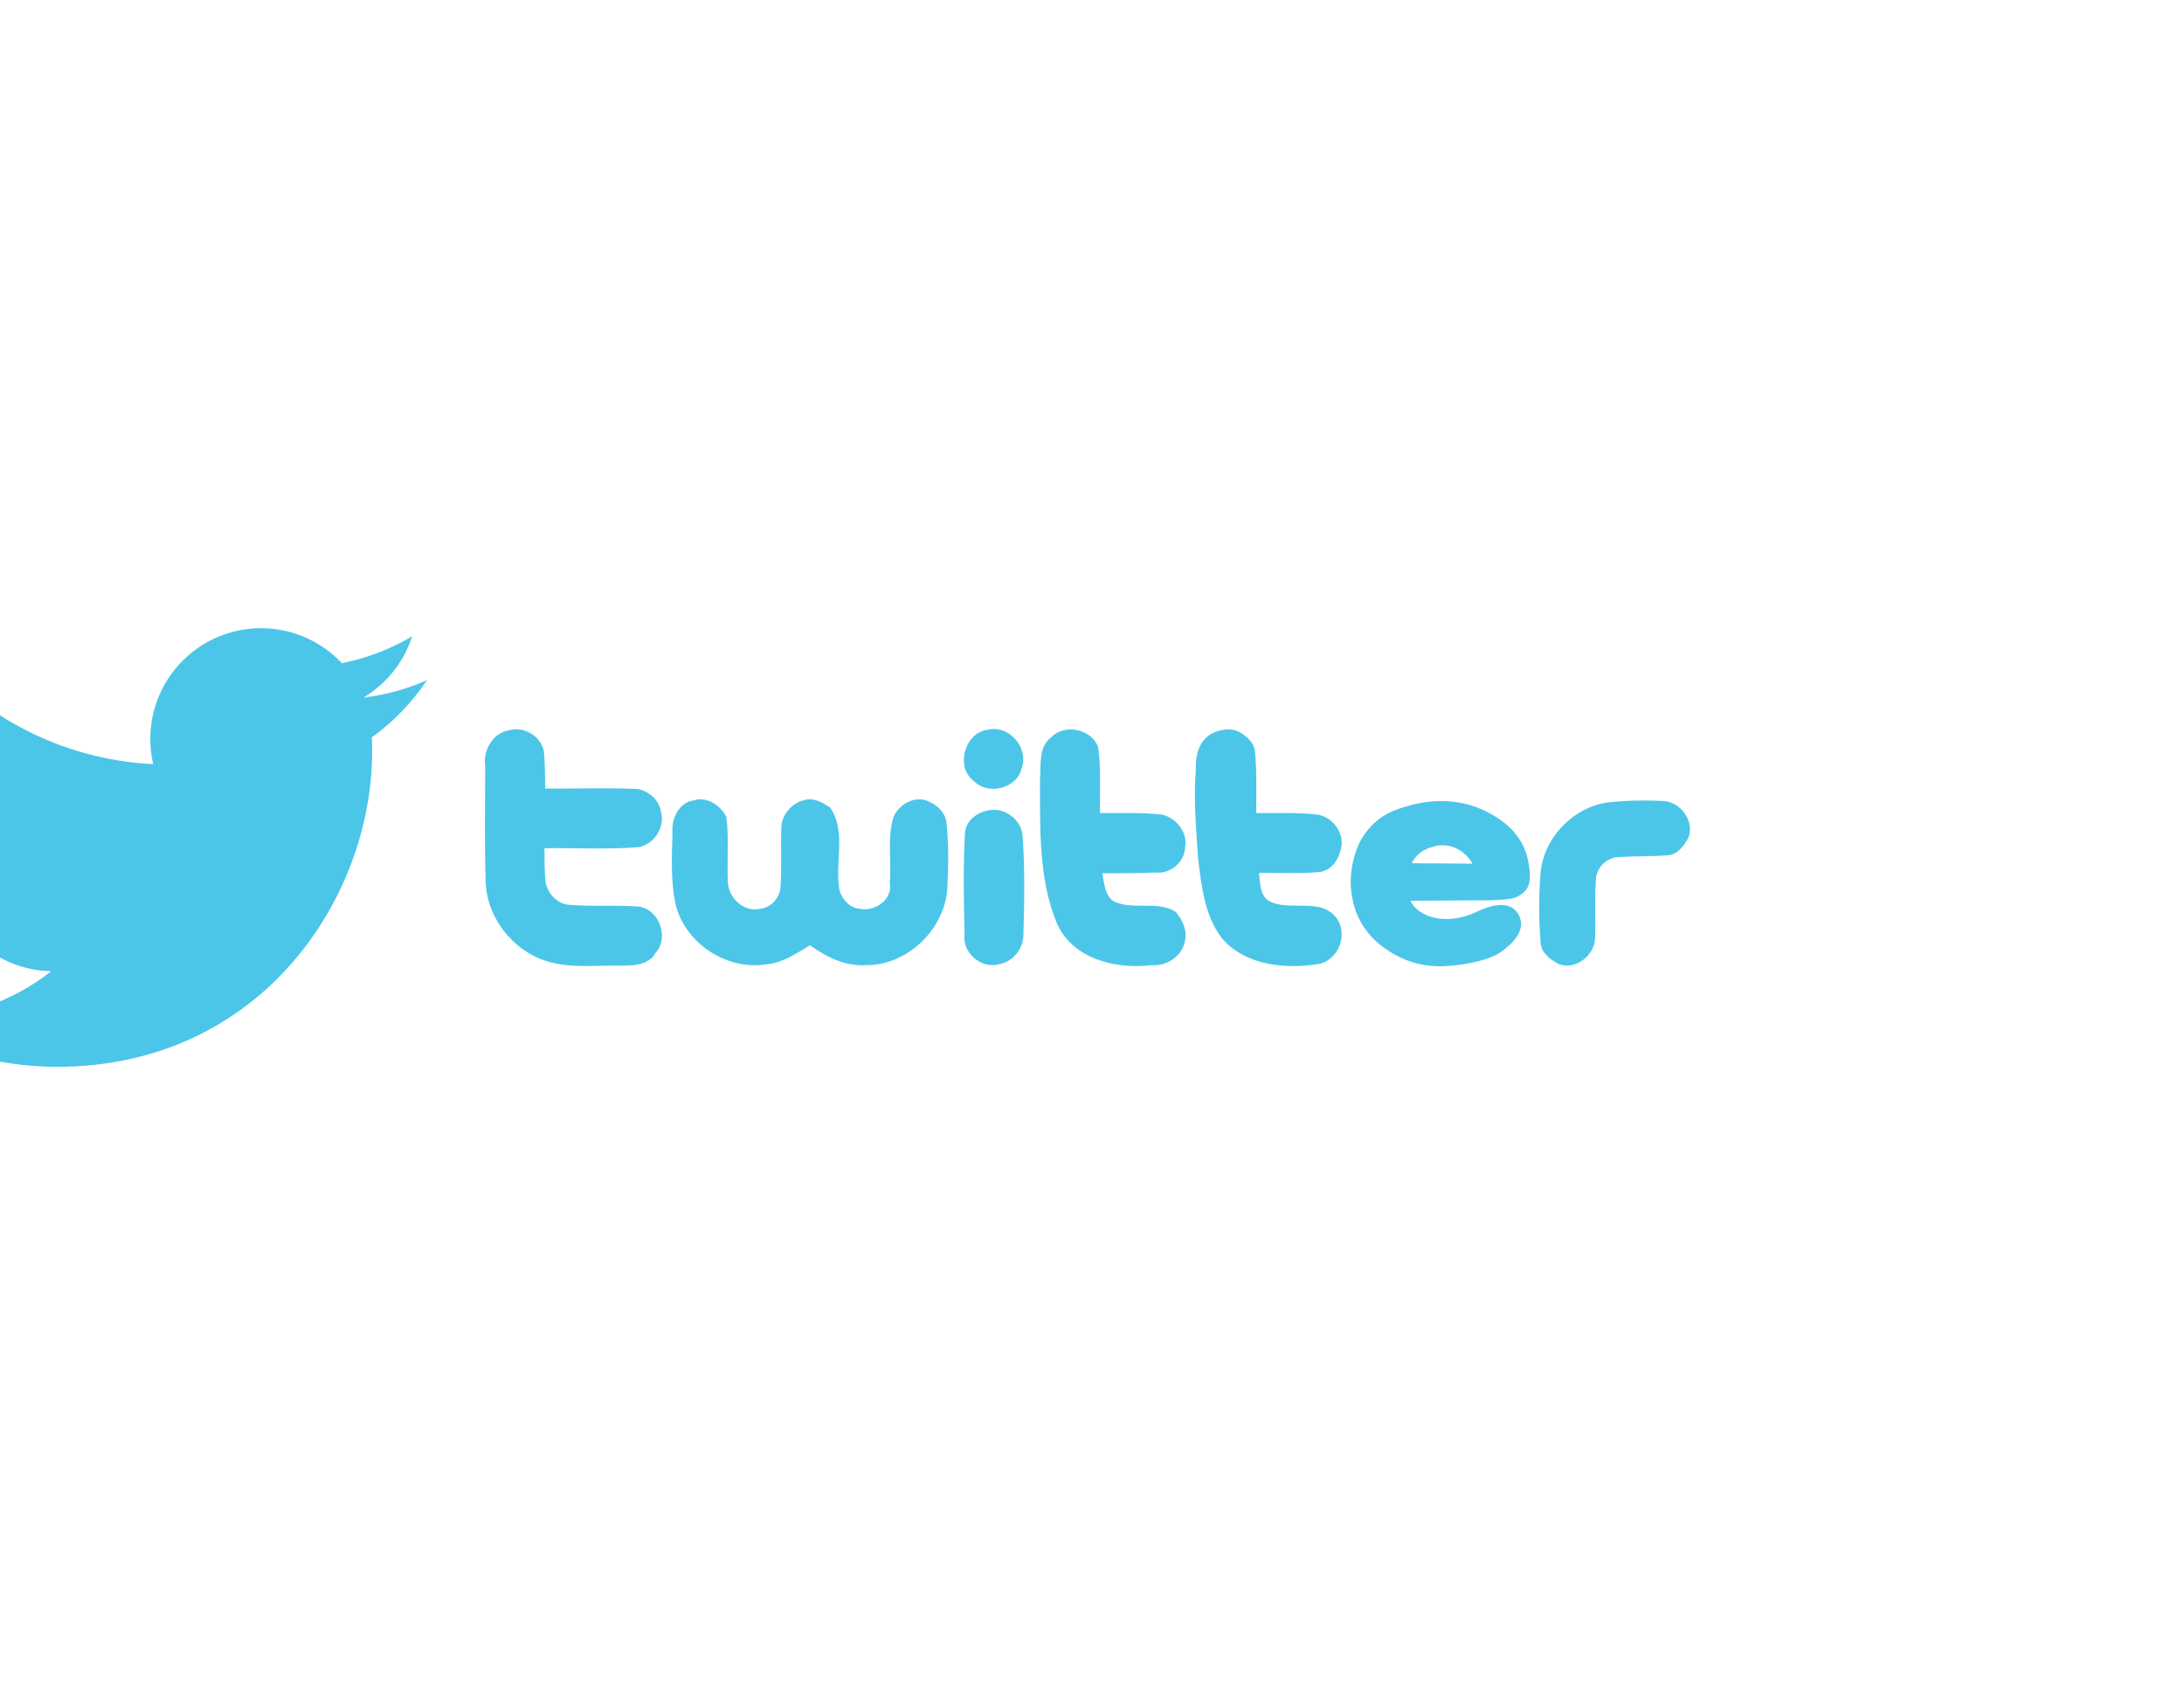 <?xml version="1.0" encoding="UTF-8"?>
<!DOCTYPE svg PUBLIC "-//W3C//DTD SVG 1.1//EN" "http://www.w3.org/Graphics/SVG/1.1/DTD/svg11.dtd">
<!-- Creator: CorelDRAW 2021 (64-Bit) -->
<svg xmlns="http://www.w3.org/2000/svg" xml:space="preserve" width="1.056in" height="0.819in" version="1.1" style="shape-rendering:geometricPrecision; text-rendering:geometricPrecision; image-rendering:optimizeQuality; fill-rule:evenodd; clip-rule:evenodd"
viewBox="0 0 1055.55 819.44"
 xmlns:xlink="http://www.w3.org/1999/xlink"
 xmlns:xodm="http://www.corel.com/coreldraw/odm/2003">
 <defs>
  <style type="text/css">
   <![CDATA[
    .fil0 {fill:#4BC6E9}
    .fil1 {fill:#4BC6E9;fill-rule:nonzero}
   ]]>
  </style>
 </defs>
 <g id="Layer_x0020_1">
  <path class="fil0" d="M669.06 394.57c0,0 -9.79,5.44 -13.7,17.56 -3.86,11.94 -2.39,20.7 -0.57,26.8 1.82,6.1 5.99,13.98 15.57,20.46 9.58,6.48 19.3,8.62 29.41,7.91 10.11,-0.71 19.94,-3.01 24.93,-6.22 5,-3.21 9.51,-7.67 10.46,-12.22 0.95,-4.56 -1.71,-8.91 -5.53,-10.41 -3.82,-1.5 -9.21,-0.44 -15.77,2.64 -13.54,6.35 -24.6,2.97 -29.47,-1.76 -1.75,-1.7 -2.51,-3.6 -2.51,-3.6l30.96 -0.18c0,0 16.61,0.35 20.47,-1.66 5.81,-3.02 7.56,-6.58 5.48,-17.31 -2.08,-10.74 -9.16,-18.57 -20.63,-24.2 -11.48,-5.63 -23.22,-5.44 -30.88,-4.04 -12.48,2.28 -18.22,6.23 -18.22,6.23zm13.38 23c0.08,-0.17 0.17,-0.33 0.26,-0.5 2.09,-3.84 5.57,-6.24 9.48,-7.28 5.57,-1.92 11.77,-0.8 16.57,3.97 0.7,0.66 1.34,1.4 1.92,2.2 0.38,0.51 0.75,1.05 1.11,1.61l-0.11 0 0.11 0.22 -16.74 -0.12c-4.2,0.02 -8.41,-0.01 -12.59,-0.09z"/>
  <path class="fil1" d="M206.1 329.02c-9.61,4.26 -19.93,7.14 -30.76,8.44 11.05,-6.63 19.55,-17.13 23.55,-29.65 -10.35,6.15 -21.81,10.6 -34.02,13.01 -9.77,-10.42 -23.69,-16.92 -39.1,-16.92 -29.58,0 -53.56,23.98 -53.56,53.56 0,4.19 0.47,8.29 1.39,12.21 -44.52,-2.24 -83.99,-23.56 -110.41,-55.97 -4.61,7.91 -7.26,17.11 -7.26,26.93 0,18.58 9.46,34.98 23.83,44.58 -8.78,-0.28 -17.04,-2.69 -24.26,-6.7 -0.01,0.22 -0.01,0.44 -0.01,0.67 0,25.95 18.46,47.6 42.96,52.52 -4.49,1.23 -9.22,1.88 -14.11,1.88 -3.45,0 -6.8,-0.33 -10.07,-0.96 6.81,21.28 26.59,36.77 50.04,37.2 -18.34,14.37 -41.43,22.93 -66.53,22.93 -4.32,0 -8.59,-0.25 -12.78,-0.75 23.7,15.2 51.86,24.07 82.11,24.07 98.53,0 152.41,-81.63 152.41,-152.41 0,-2.32 -0.06,-4.63 -0.16,-6.93 10.46,-7.55 19.55,-16.98 26.73,-27.72z"/>
  <path class="fil1" d="M245.85 353.24c7.16,-2.09 15.71,3.09 16.81,10.54 0.5,5.87 0.5,11.84 0.6,17.7 14.82,0.1 29.74,-0.5 44.55,0.2 5.57,0.89 10.74,5.37 11.44,11.14 2.19,7.26 -3.48,15.81 -10.84,17 -15.12,1.2 -30.33,0.3 -45.55,0.5 0.2,5.57 -0.1,11.14 0.6,16.61 0.99,5.27 5.47,10.15 10.94,10.74 11.44,0.99 22.87,0 34.21,0.89 9.85,1.49 14.72,15.02 8.06,22.38 -3.58,6.37 -11.54,6.17 -17.8,6.17 -11.54,-0.2 -23.47,1.39 -34.71,-2.09 -17.01,-5.17 -29.83,-21.98 -29.74,-39.78 -0.59,-18.2 -0.2,-36.5 -0.2,-54.69 -1.19,-7.56 3.78,-16.11 11.64,-17.31z"/>
  <path class="fil1" d="M507.89 356.82c6.47,-6.96 19.59,-4.28 22.87,4.57 1.49,10.54 0.7,21.28 0.89,31.92 10.04,0.1 20.09,-0.39 30.13,0.8 6.76,1.59 12.43,8.56 11.04,15.81 -0.2,7.06 -7.26,13.12 -14.42,12.13 -8.55,0.5 -17.11,0.3 -25.65,0.4 0.99,4.77 1.19,11.64 6.46,14.02 9.24,3.68 20.48,-0.8 29.13,4.67 3.28,3.98 5.67,9.05 4.37,14.22 -1.39,7.46 -9.04,12.13 -16.3,11.54 -17.31,2.09 -38.49,-3.08 -45.85,-20.78 -8.75,-21.58 -7.85,-45.74 -7.95,-68.61 0.6,-6.86 -0.99,-15.91 5.27,-20.69z"/>
  <path class="fil1" d="M587.38 354.09c3.95,-1.55 8.4,-1.88 12.1,0.24 3.19,1.99 6.47,4.77 7.07,8.65 1.09,10.15 0.59,20.29 0.69,30.33 10.04,0.1 20.09,-0.39 30.13,0.8 6.57,1.39 11.84,7.95 11.14,14.91 -0.79,5.77 -4.28,12.03 -10.74,12.83 -9.75,0.8 -19.49,0.4 -29.24,0.4 0.69,4.58 0.29,10.84 4.87,13.62 10.24,5.37 24.67,-2.08 32.62,8.16 5.77,7.95 1.19,19.69 -7.85,22.18 -16.41,2.78 -36.1,1.09 -47.63,-12.43 -8.35,-10.94 -9.75,-25.17 -11.44,-38.29 -0.9,-14.32 -2.29,-28.64 -1.09,-42.96 -0.28,-7.72 1.73,-15.43 9.38,-18.44z"/>
  <path class="fil1" d="M334.96 387.26c6.37,-2.29 13.13,2.39 15.91,7.85 1.39,10.65 0.19,21.38 0.79,32.12 0.6,7.37 7.76,14.13 15.41,12.43 5.07,-0.39 9.15,-4.77 9.94,-9.65 0.8,-10.15 0.1,-20.39 0.5,-30.63 0.69,-5.96 5.57,-11.23 11.44,-12.43 4.37,-1.19 8.65,1.39 12.14,3.67 8.15,11.83 1.98,27.25 4.57,40.38 1.49,4.37 5.07,8.35 9.94,8.65 7.16,1.49 15.91,-4.57 14.32,-12.43 0.99,-10.64 -1.39,-21.78 1.89,-32.12 2.58,-6.17 10.65,-10.54 17,-7.36 4.28,1.79 8.06,5.47 8.56,10.24 1.09,10.64 0.99,21.38 0.4,32.12 -1.49,19.79 -19.59,37.09 -39.58,36.8 -9.94,0.6 -19.1,-4.07 -26.85,-9.65 -6.47,3.88 -12.83,8.35 -20.48,9.15 -19.09,3.38 -39.29,-9.45 -44.35,-28.14 -2.69,-11.74 -1.99,-23.97 -1.69,-35.91 -0.5,-6.37 3.19,-14.22 10.15,-15.11z"/>
  <path class="fil1" d="M778.59 388.05c8.45,-0.89 17,-0.99 25.46,-0.59 8.45,0.3 15.61,10.04 12.13,17.99 -2.08,3.69 -4.97,7.86 -9.55,8.26 -8.15,0.69 -16.3,0.4 -24.46,0.89 -5.27,0.4 -9.75,4.57 -10.54,9.85 -0.79,9.84 -0.1,19.79 -0.49,29.73 -0.41,8.26 -9.95,15.52 -17.91,12.04 -3.68,-2.09 -7.85,-5.07 -8.35,-9.54 -1,-11.44 -1,-22.87 -0.1,-34.31 1.39,-17.31 16.51,-32.72 33.81,-34.31z"/>
  <path class="fil1" d="M478.26 391.93c7.36,-1.4 15.02,4.57 15.91,11.83 1.19,16.41 0.89,32.92 0.4,49.32 -0.4,6.46 -5.57,12.53 -12.13,13.43 -8.45,2.19 -17.5,-5.76 -16.31,-14.41 -0.4,-16.51 -0.7,-33.02 0.2,-49.52 0.7,-5.97 6.36,-9.94 11.93,-10.64zm-0.99 -38.89c10.15,-2.69 20.09,8.65 16.5,18.5 -2.18,9.94 -16.3,13.43 -23.17,6.27 -9.05,-6.67 -4.48,-23.37 6.66,-24.77z"/>
 </g>
</svg>
